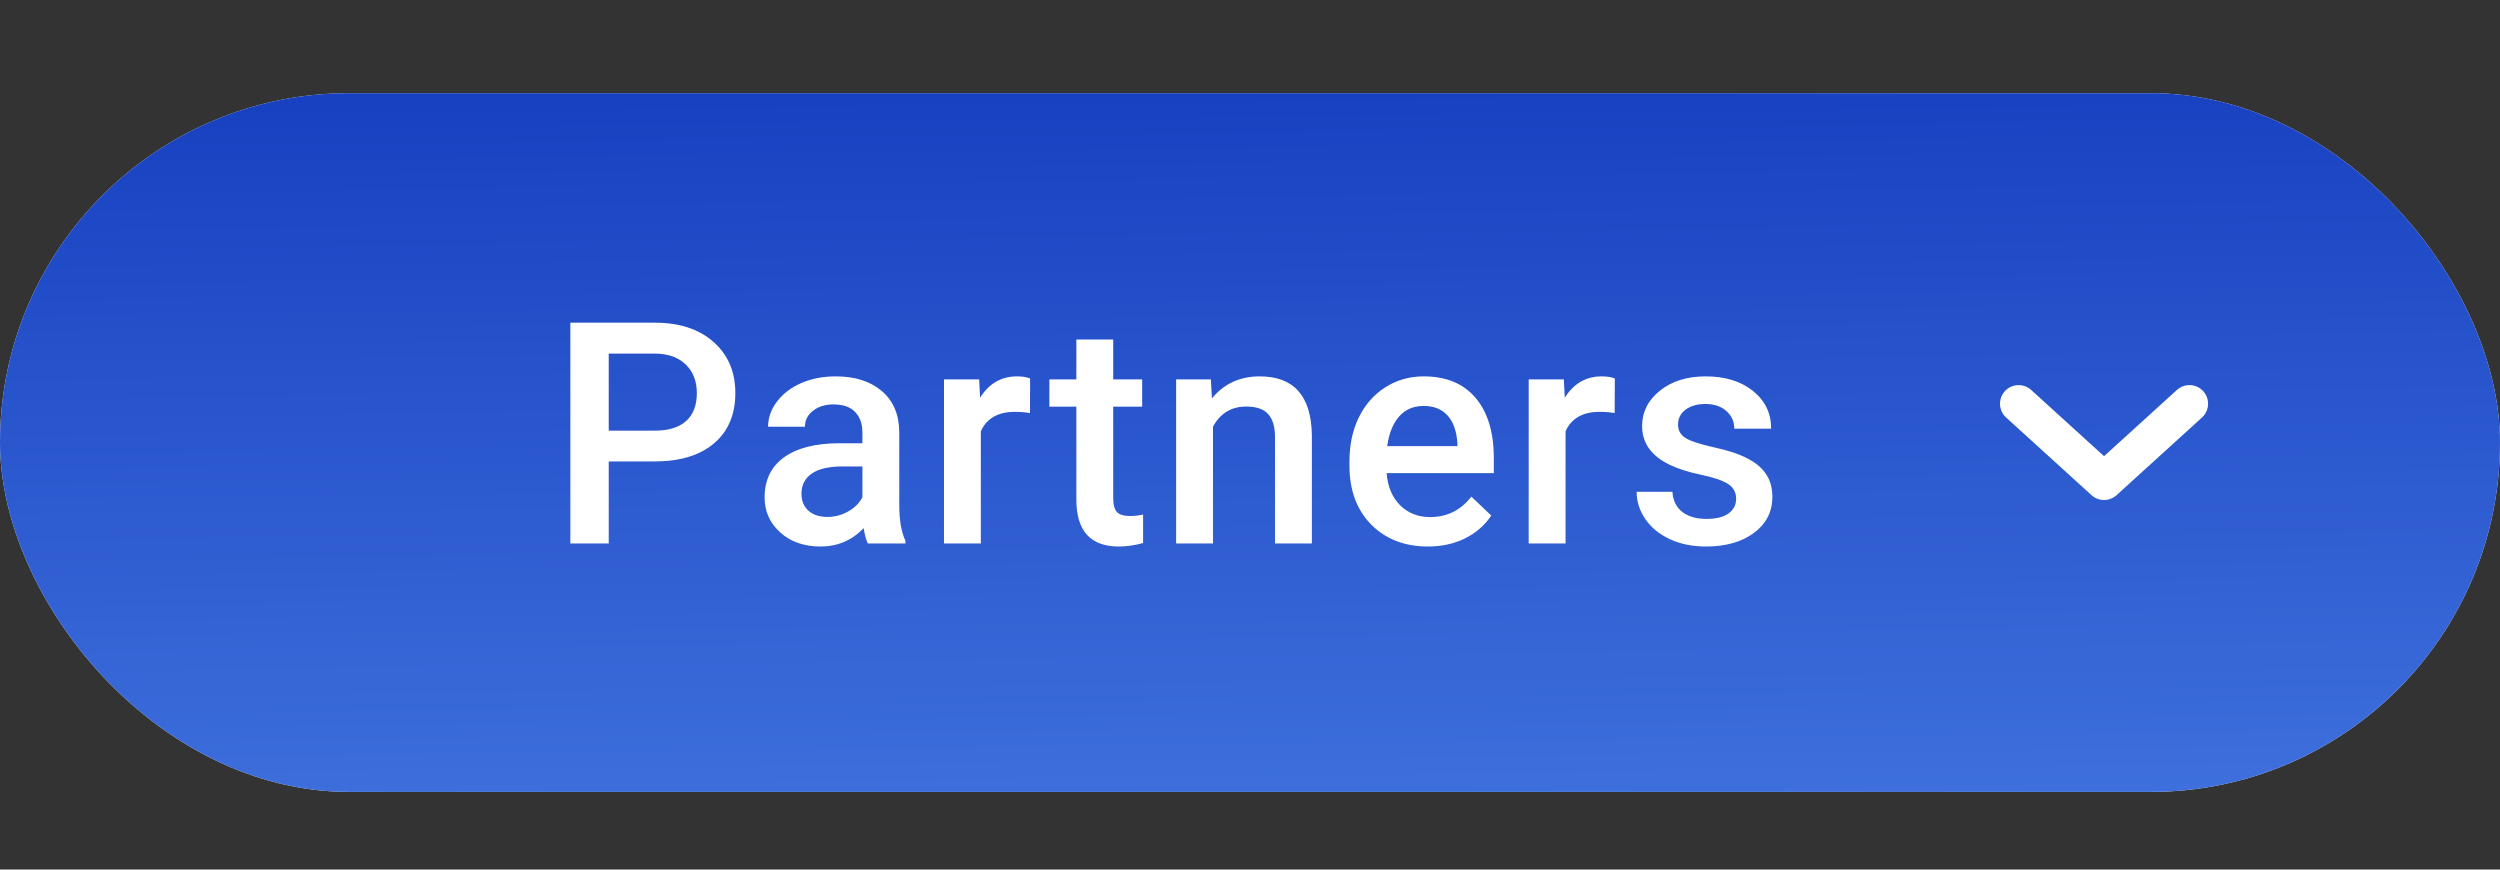 <svg width="161" height="56" viewBox="0 0 161 56" fill="none" xmlns="http://www.w3.org/2000/svg">
<rect x="0" y="0" width="161" height="56" fill="#333333" stroke="none"/>
<rect y="6" width="161" height="45" rx="22.5" fill="#EEF1F3"/>
<rect y="6" width="161" height="45" rx="22.5" fill="url(#paint0_linear)"/>
<path d="M39.202 29.717V35H36.731V20.781H42.171C43.759 20.781 45.019 21.195 45.95 22.021C46.888 22.848 47.356 23.942 47.356 25.303C47.356 26.696 46.897 27.78 45.979 28.555C45.068 29.329 43.788 29.717 42.141 29.717H39.202ZM39.202 27.734H42.171C43.05 27.734 43.72 27.529 44.182 27.119C44.645 26.703 44.876 26.104 44.876 25.322C44.876 24.554 44.641 23.942 44.173 23.486C43.704 23.024 43.059 22.787 42.239 22.773H39.202V27.734ZM55.891 35C55.787 34.798 55.696 34.469 55.618 34.014C54.862 34.801 53.938 35.195 52.844 35.195C51.783 35.195 50.917 34.893 50.246 34.287C49.576 33.682 49.241 32.933 49.241 32.041C49.241 30.915 49.657 30.052 50.491 29.453C51.331 28.848 52.528 28.545 54.084 28.545H55.539V27.852C55.539 27.305 55.386 26.869 55.081 26.543C54.775 26.211 54.309 26.045 53.684 26.045C53.144 26.045 52.701 26.182 52.356 26.455C52.011 26.722 51.838 27.064 51.838 27.48H49.465C49.465 26.901 49.657 26.361 50.041 25.859C50.425 25.352 50.946 24.954 51.604 24.668C52.268 24.381 53.007 24.238 53.821 24.238C55.058 24.238 56.044 24.551 56.78 25.176C57.515 25.794 57.893 26.667 57.913 27.793V32.559C57.913 33.509 58.046 34.268 58.313 34.834V35H55.891ZM53.284 33.291C53.752 33.291 54.192 33.177 54.602 32.949C55.019 32.721 55.331 32.415 55.539 32.031V30.039H54.26C53.381 30.039 52.72 30.192 52.278 30.498C51.835 30.804 51.614 31.237 51.614 31.797C51.614 32.253 51.763 32.617 52.063 32.891C52.369 33.158 52.776 33.291 53.284 33.291ZM66.33 26.602C66.018 26.549 65.695 26.523 65.363 26.523C64.276 26.523 63.544 26.94 63.166 27.773V35H60.793V24.434H63.059L63.117 25.615C63.69 24.697 64.484 24.238 65.5 24.238C65.838 24.238 66.118 24.284 66.34 24.375L66.33 26.602ZM71.691 21.865V24.434H73.556V26.191H71.691V32.09C71.691 32.493 71.769 32.786 71.925 32.969C72.088 33.145 72.375 33.232 72.785 33.232C73.058 33.232 73.335 33.2 73.615 33.135V34.971C73.075 35.12 72.554 35.195 72.052 35.195C70.229 35.195 69.318 34.19 69.318 32.178V26.191H67.58V24.434H69.318V21.865H71.691ZM77.98 24.434L78.048 25.654C78.829 24.71 79.855 24.238 81.124 24.238C83.325 24.238 84.445 25.498 84.484 28.018V35H82.111V28.154C82.111 27.484 81.964 26.989 81.671 26.67C81.385 26.344 80.913 26.182 80.255 26.182C79.298 26.182 78.585 26.615 78.116 27.48V35H75.743V24.434H77.98ZM91.964 35.195C90.46 35.195 89.239 34.723 88.302 33.779C87.371 32.829 86.905 31.566 86.905 29.99V29.697C86.905 28.643 87.107 27.702 87.51 26.875C87.921 26.042 88.494 25.394 89.229 24.932C89.965 24.469 90.785 24.238 91.69 24.238C93.129 24.238 94.239 24.697 95.02 25.615C95.808 26.533 96.202 27.832 96.202 29.512V30.469H89.298C89.369 31.341 89.659 32.031 90.167 32.539C90.681 33.047 91.326 33.301 92.1 33.301C93.188 33.301 94.073 32.861 94.757 31.982L96.036 33.203C95.613 33.835 95.046 34.326 94.337 34.678C93.634 35.023 92.843 35.195 91.964 35.195ZM91.68 26.143C91.029 26.143 90.502 26.37 90.098 26.826C89.701 27.282 89.447 27.917 89.337 28.73H93.858V28.555C93.806 27.76 93.594 27.162 93.223 26.758C92.852 26.348 92.338 26.143 91.68 26.143ZM103.985 26.602C103.672 26.549 103.35 26.523 103.018 26.523C101.931 26.523 101.198 26.94 100.821 27.773V35H98.448V24.434H100.713L100.772 25.615C101.345 24.697 102.139 24.238 103.155 24.238C103.493 24.238 103.773 24.284 103.995 24.375L103.985 26.602ZM111.807 32.129C111.807 31.706 111.631 31.384 111.279 31.162C110.934 30.941 110.358 30.745 109.551 30.576C108.743 30.407 108.07 30.192 107.529 29.932C106.344 29.359 105.752 28.529 105.752 27.441C105.752 26.53 106.136 25.768 106.904 25.156C107.673 24.544 108.649 24.238 109.834 24.238C111.097 24.238 112.116 24.551 112.891 25.176C113.672 25.801 114.062 26.611 114.062 27.607H111.689C111.689 27.152 111.52 26.774 111.182 26.475C110.843 26.169 110.394 26.016 109.834 26.016C109.313 26.016 108.887 26.136 108.555 26.377C108.229 26.618 108.066 26.94 108.066 27.344C108.066 27.708 108.219 27.991 108.525 28.193C108.831 28.395 109.45 28.6 110.381 28.809C111.312 29.01 112.041 29.255 112.568 29.541C113.102 29.821 113.496 30.16 113.75 30.557C114.01 30.954 114.141 31.436 114.141 32.002C114.141 32.953 113.747 33.724 112.959 34.316C112.171 34.902 111.139 35.195 109.863 35.195C108.997 35.195 108.226 35.039 107.549 34.727C106.872 34.414 106.344 33.984 105.967 33.438C105.589 32.891 105.4 32.301 105.4 31.67H107.705C107.738 32.23 107.949 32.663 108.34 32.969C108.73 33.268 109.248 33.418 109.893 33.418C110.518 33.418 110.993 33.301 111.318 33.066C111.644 32.825 111.807 32.513 111.807 32.129Z" fill="white"/>
<path d="M141 26L135.5 31L130 26" stroke="white" stroke-width="2.4" stroke-linecap="round" stroke-linejoin="round"/>
<defs>
<linearGradient id="paint0_linear" x1="80.5" y1="98.665" x2="79.336" y2="6.062" gradientUnits="userSpaceOnUse">
<stop stop-color="#659FF8"/>
<stop offset="1" stop-color="#1841C1"/>
</linearGradient>
</defs>
</svg>
